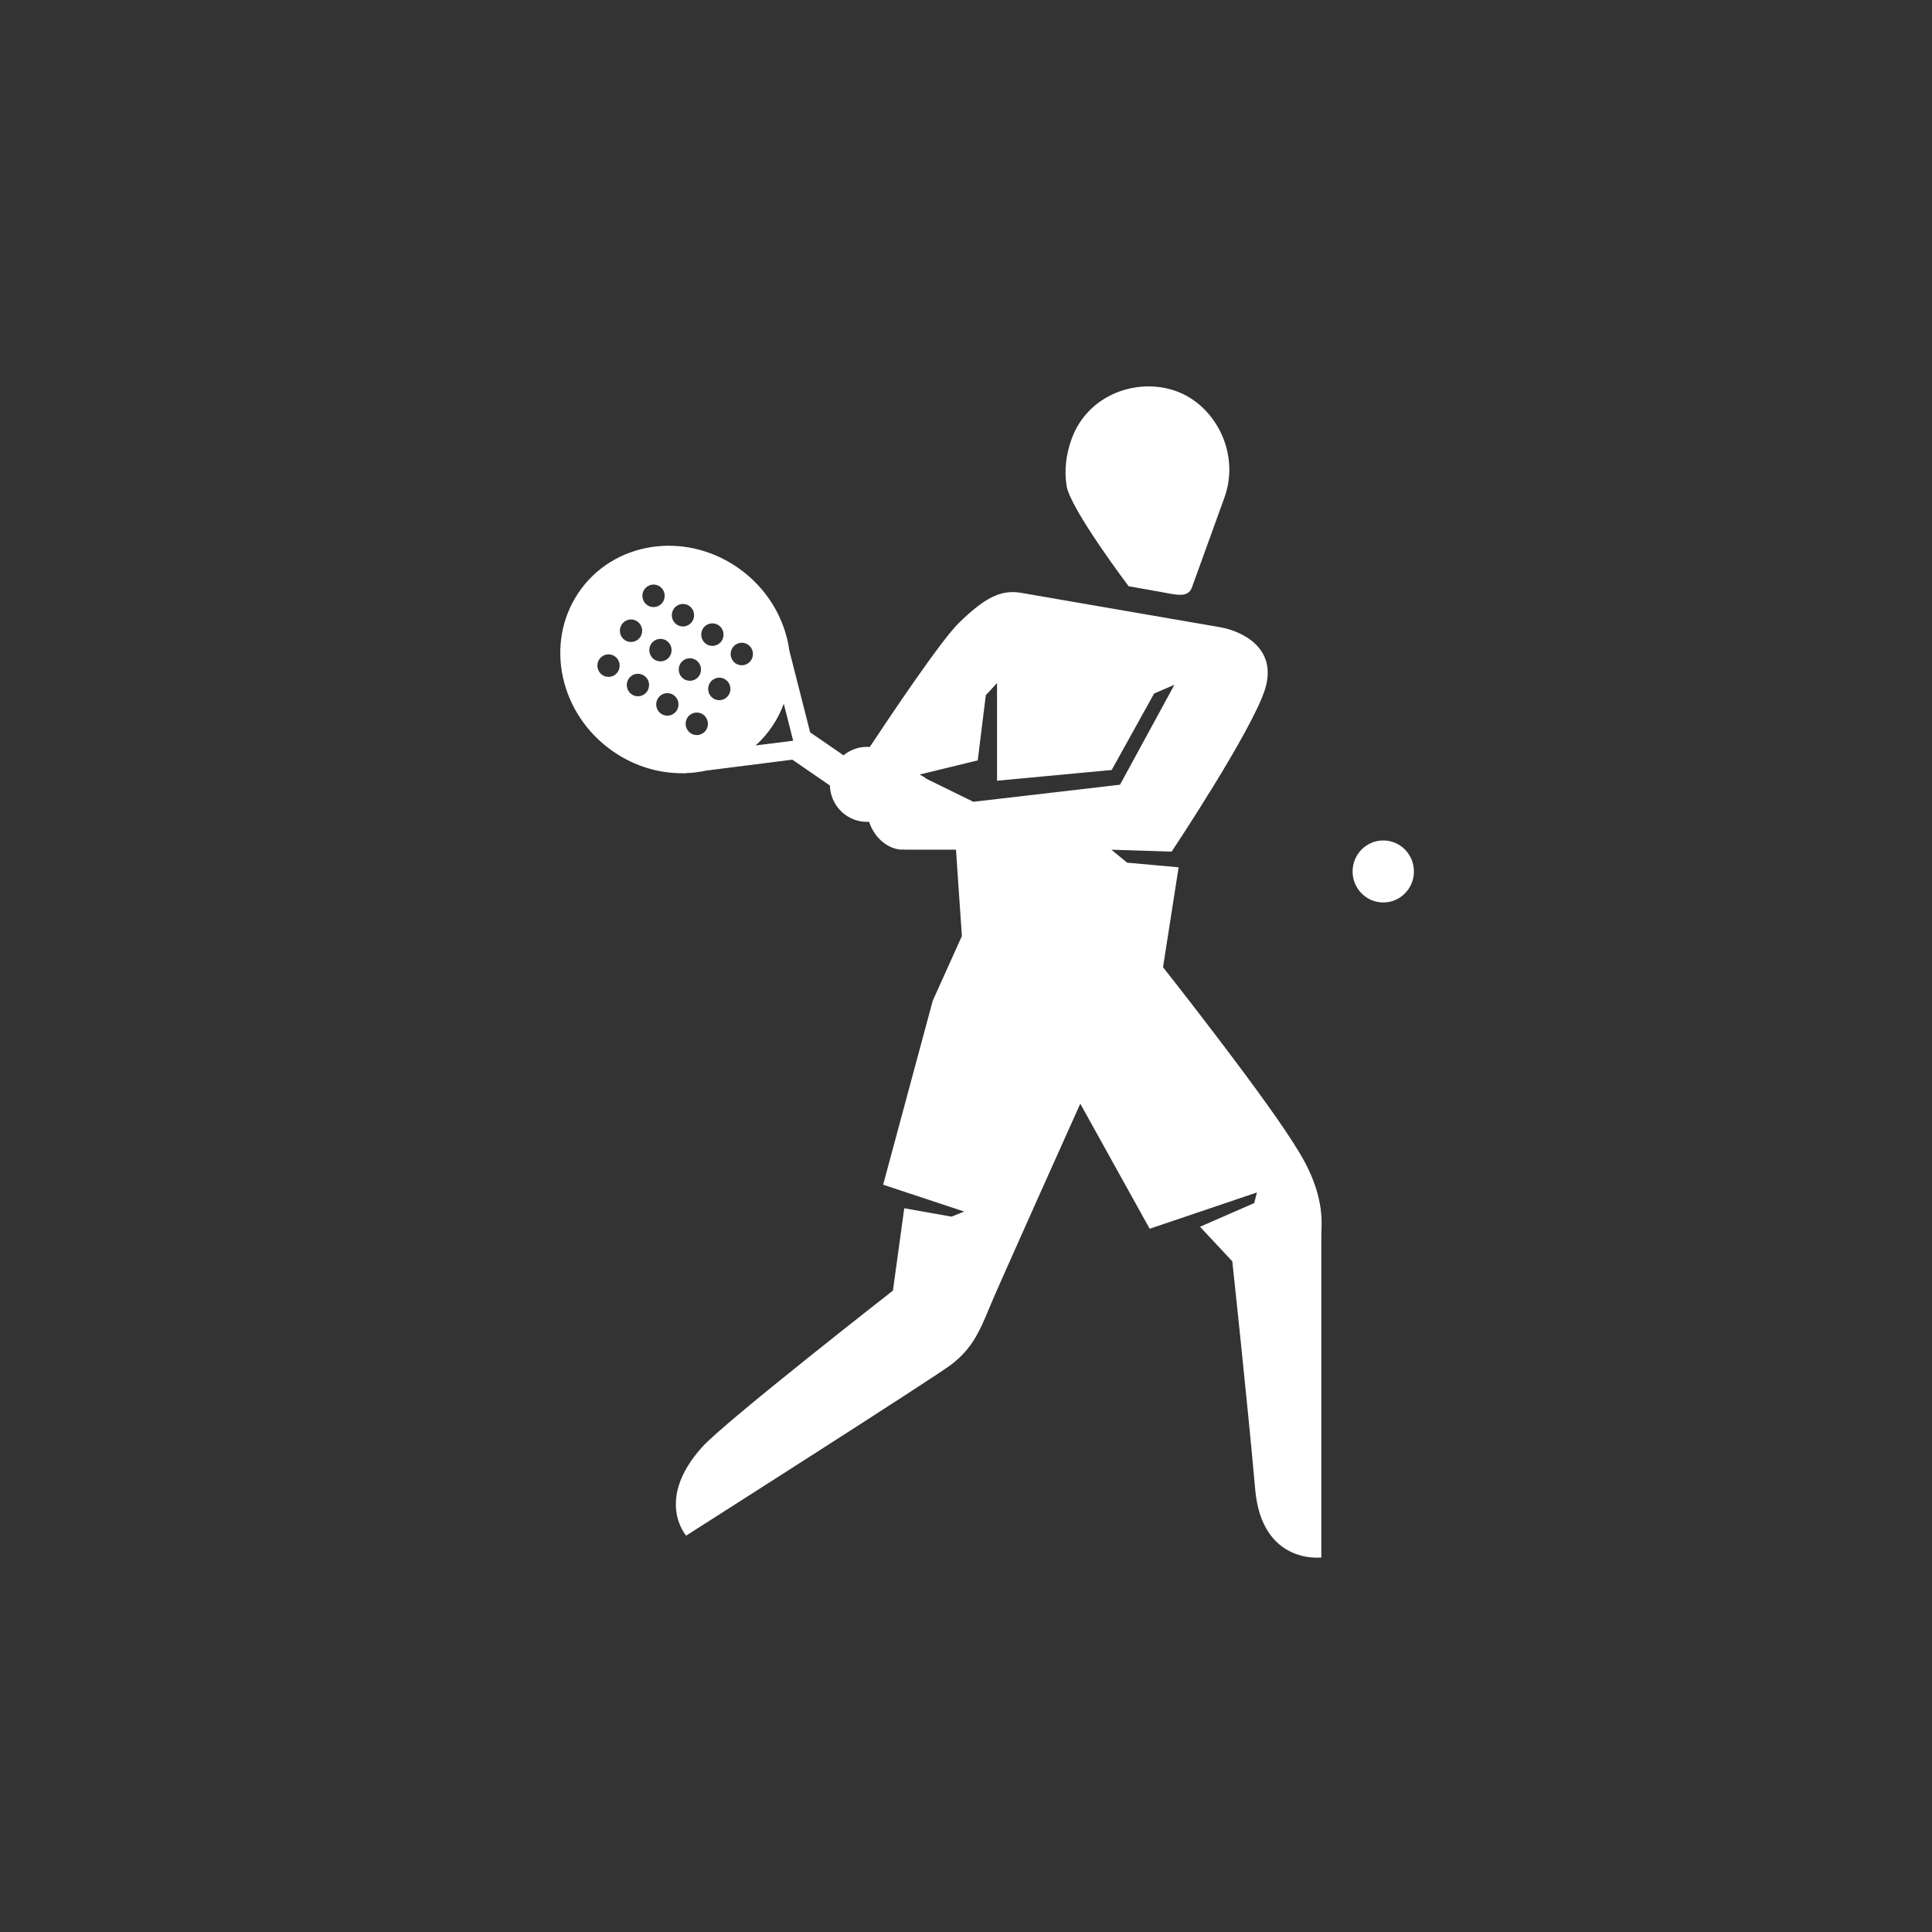 <?xml version="1.0" encoding="UTF-8"?>
<svg width="60px" height="60px" viewBox="0 0 60 60" version="1.1" xmlns="http://www.w3.org/2000/svg" xmlns:xlink="http://www.w3.org/1999/xlink">
    <rect x="0" y="0" width="60" height="60" fill="#333333" stroke="none"/>
    <!-- Generator: Sketch 49.2 (51160) - http://www.bohemiancoding.com/sketch -->
    <title>icone blanc</title>
    <desc>Created with Sketch.</desc>
    <defs></defs>
    <g id="icone-blanc" stroke="none" stroke-width="1" fill="none" fill-rule="evenodd">
        <g id="spelunking" transform="translate(-16, -29)" fill="#FFFFFF">
            <g id="padel" transform="translate(25, 41)">
                <path d="M33.958,14.101 C33.432,14.101 33.006,14.532 33.006,15.064 C33.006,15.596 33.432,16.027 33.958,16.027 C34.484,16.027 34.911,15.596 34.911,15.064 C34.911,14.532 34.484,14.101 33.958,14.101 Z M25.783,12.37 L27.472,9.267 L26.842,9.538 L25.524,11.913 L21.964,12.246 L21.964,9.213 L21.615,9.59 L21.365,11.614 L19.558,12.055 C19.636,12.091 19.71,12.136 19.777,12.189 L21.228,12.9 L25.783,12.37 Z M14.465,11.151 C14.659,10.977 14.834,10.777 14.986,10.551 C15.135,10.33 15.252,10.097 15.341,9.856 L15.633,11.004 L14.465,11.151 Z M31.489,24.028 C32.157,25.249 32.035,26.045 32.035,26.335 L32.035,36.369 C32.035,36.369 30.188,36.603 29.981,34.254 C29.75,31.624 29.27,27.171 29.27,27.171 L28.267,26.098 L29.95,25.363 L30.034,25.033 L26.704,26.16 L24.549,22.276 C24.549,22.276 21.968,28.02 21.754,28.547 C21.398,29.423 21.165,29.892 20.55,30.373 C20.084,30.738 12.309,35.69 12.309,35.69 C12.309,35.69 11.325,34.581 12.81,32.935 C13.521,32.147 18.731,28.081 18.731,28.081 L19.082,25.524 L20.549,25.784 L20.943,25.626 L18.427,24.792 L19.967,19.079 L20.872,17.071 L20.689,14.387 L19.075,14.387 L19.076,14.375 C19.045,14.384 19.014,14.39 18.982,14.387 C18.516,14.349 18.137,13.972 17.99,13.52 C17.937,13.523 17.884,13.524 17.831,13.52 C17.239,13.471 16.79,12.98 16.773,12.394 L15.606,11.592 L12.943,11.93 C12.736,11.975 12.524,12.002 12.31,12.01 L12.241,12.019 L12.24,12.013 C11.496,12.026 10.727,11.809 10.05,11.343 C8.387,10.2 7.9,7.991 8.963,6.411 C10.026,4.83 12.236,4.476 13.899,5.619 C14.82,6.252 15.379,7.212 15.515,8.21 L16.16,10.744 L17.197,11.457 C17.418,11.275 17.706,11.174 18.012,11.198 C18.65,10.234 20.214,7.902 20.77,7.355 C21.603,6.535 22.109,6.307 22.71,6.411 C23.615,6.567 28.434,7.399 28.895,7.479 C29.554,7.595 30.697,8.116 30.282,9.419 C29.867,10.722 27.386,14.449 27.386,14.449 L25.515,14.388 L26.004,14.791 L27.603,14.935 L27.119,18.038 C27.119,18.038 30.028,21.718 31.124,23.428 C31.286,23.68 31.412,23.887 31.489,24.028 Z M26.051,6.206 C26.051,6.206 26.522,6.29 27.047,6.383 C27.512,6.466 27.894,6.583 28.016,6.244 C28.304,5.449 28.865,3.898 29.024,3.457 C29.522,2.083 28.751,0.6 27.545,0.154 C26.337,-0.292 24.783,0.24 24.28,1.633 C24.105,2.115 24.047,2.611 24.124,3.089 C24.24,3.81 26.051,6.206 26.051,6.206 Z M13.628,9.586 C13.524,9.748 13.309,9.794 13.149,9.688 C12.989,9.582 12.944,9.366 13.048,9.204 C13.153,9.042 13.367,8.996 13.527,9.102 C13.688,9.207 13.733,9.424 13.628,9.586 Z M14.327,8.502 C14.223,8.664 14.008,8.71 13.848,8.604 C13.688,8.499 13.643,8.282 13.747,8.12 C13.852,7.958 14.066,7.912 14.226,8.018 C14.387,8.123 14.432,8.34 14.327,8.502 Z M15.341,9.856 L15.633,11.004 L14.465,11.151 C14.659,10.977 14.834,10.777 14.986,10.551 C15.135,10.33 15.252,10.097 15.341,9.856 Z M12.929,10.67 C12.825,10.832 12.61,10.877 12.45,10.772 C12.29,10.666 12.245,10.449 12.349,10.287 C12.453,10.125 12.668,10.08 12.828,10.185 C12.988,10.291 13.034,10.508 12.929,10.67 Z M27.472,9.267 L26.842,9.538 L25.524,11.913 L21.964,12.246 L21.964,9.213 L21.615,9.59 L21.365,11.614 L19.558,12.055 C19.636,12.091 19.71,12.136 19.777,12.189 L21.228,12.9 L25.783,12.37 L27.472,9.267 Z M12.834,7.517 C12.938,7.355 13.153,7.31 13.313,7.415 C13.473,7.521 13.518,7.738 13.414,7.9 C13.309,8.062 13.095,8.107 12.934,8.002 C12.774,7.896 12.729,7.679 12.834,7.517 Z M11.006,6.313 C11.111,6.151 11.325,6.105 11.485,6.211 C11.646,6.316 11.691,6.533 11.586,6.695 C11.482,6.857 11.267,6.903 11.107,6.797 C10.947,6.691 10.902,6.474 11.006,6.313 Z M10.188,8.863 C10.084,9.025 9.869,9.07 9.709,8.965 C9.549,8.859 9.504,8.642 9.608,8.48 C9.713,8.318 9.927,8.273 10.087,8.378 C10.247,8.484 10.293,8.701 10.188,8.863 Z M11.92,6.915 C12.024,6.753 12.239,6.707 12.399,6.813 C12.559,6.919 12.604,7.135 12.5,7.297 C12.395,7.459 12.181,7.505 12.021,7.399 C11.861,7.294 11.815,7.077 11.92,6.915 Z M11.322,8.483 C11.162,8.378 11.116,8.161 11.221,7.999 C11.325,7.837 11.54,7.791 11.7,7.897 C11.86,8.002 11.905,8.219 11.801,8.381 C11.696,8.543 11.482,8.589 11.322,8.483 Z M12.015,10.067 C11.911,10.229 11.696,10.275 11.536,10.169 C11.376,10.064 11.331,9.847 11.435,9.685 C11.54,9.523 11.754,9.477 11.915,9.583 C12.075,9.689 12.12,9.906 12.015,10.067 Z M10.408,7.881 C10.248,7.775 10.203,7.558 10.307,7.396 C10.412,7.234 10.626,7.189 10.786,7.294 C10.946,7.4 10.992,7.617 10.887,7.779 C10.783,7.941 10.568,7.986 10.408,7.881 Z M11.102,9.465 C10.997,9.627 10.783,9.673 10.623,9.567 C10.462,9.461 10.417,9.245 10.522,9.083 C10.626,8.921 10.841,8.875 11.001,8.981 C11.161,9.086 11.206,9.303 11.102,9.465 Z M12.235,9.086 C12.075,8.98 12.03,8.763 12.135,8.601 C12.239,8.439 12.453,8.394 12.614,8.499 C12.774,8.605 12.819,8.822 12.715,8.984 C12.61,9.146 12.396,9.191 12.235,9.086 Z M15.633,11.004 L14.465,11.151 C14.659,10.977 14.834,10.777 14.986,10.551 C15.135,10.33 15.252,10.097 15.341,9.856 L15.633,11.004 Z M21.228,12.9 L19.777,12.189 C19.71,12.136 19.636,12.091 19.558,12.055 L21.365,11.614 L21.615,9.59 L21.964,9.213 L21.964,12.246 L25.524,11.913 L26.842,9.538 L27.472,9.267 L25.783,12.37 L21.228,12.9 Z" id="Fill-1"></path>
            </g>
        </g>
    </g>
</svg>